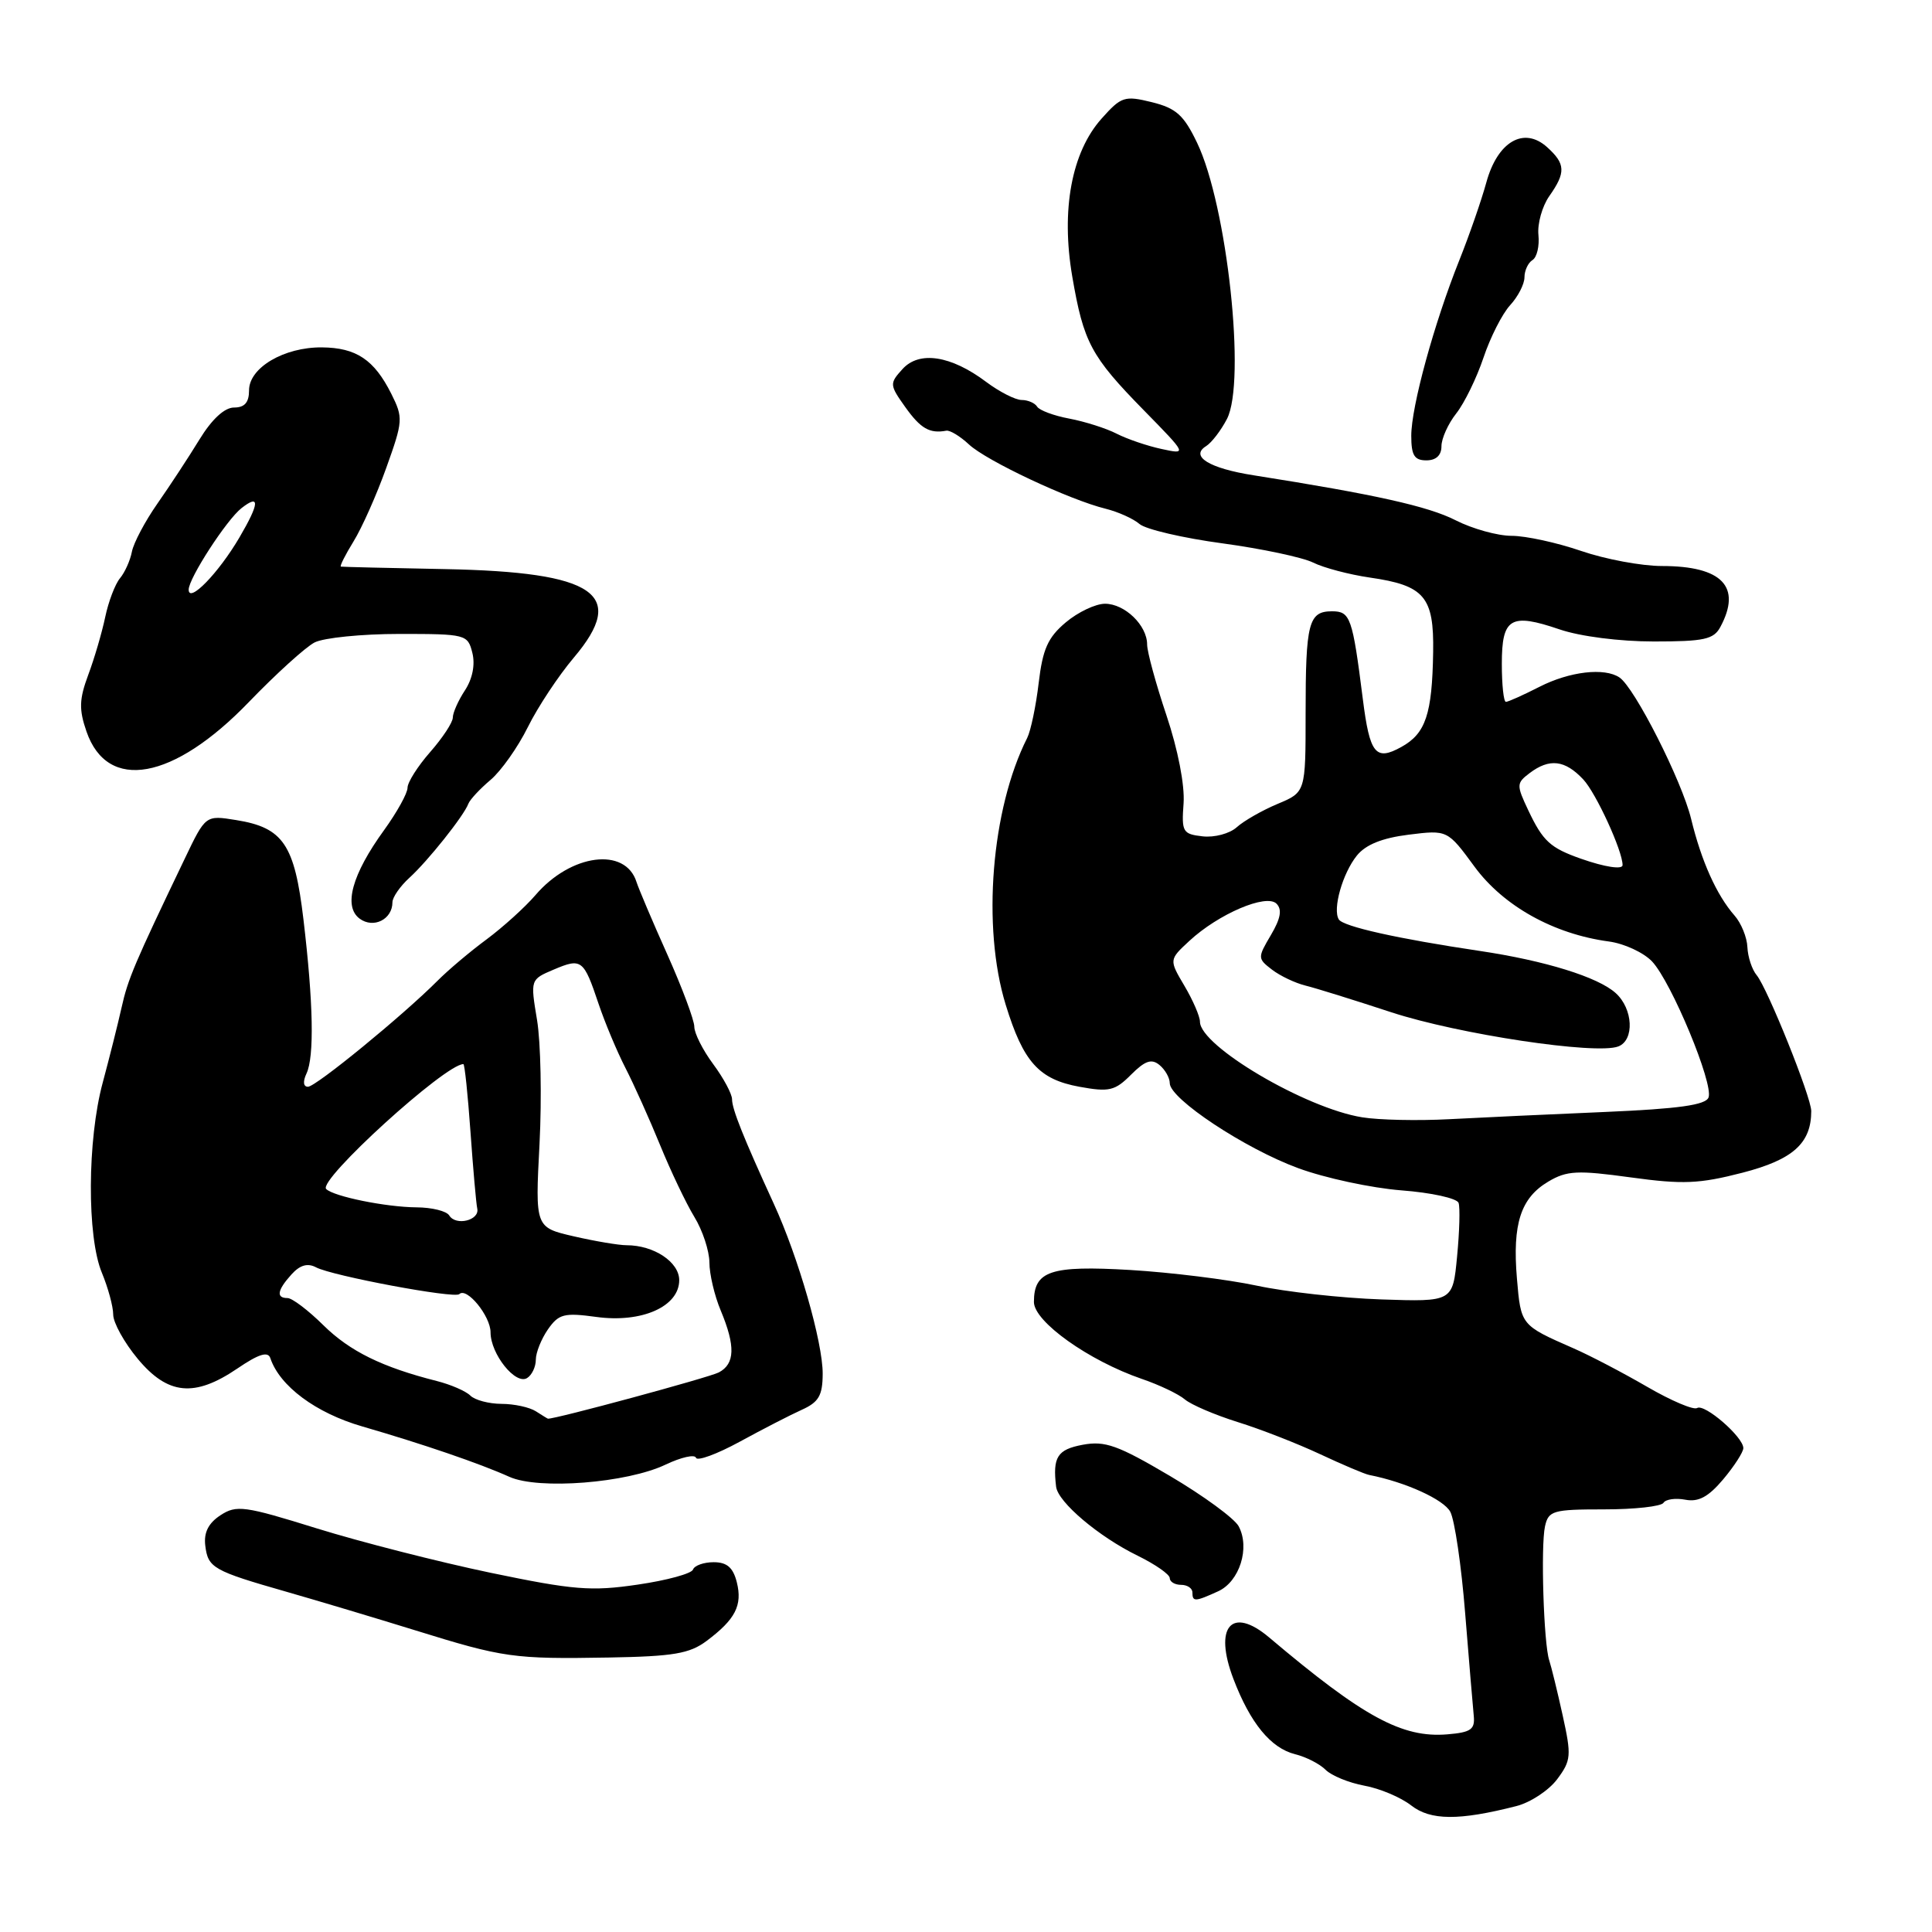<?xml version="1.0" encoding="UTF-8" standalone="no"?>
<!DOCTYPE svg PUBLIC "-//W3C//DTD SVG 1.1//EN" "http://www.w3.org/Graphics/SVG/1.1/DTD/svg11.dtd" >
<svg xmlns="http://www.w3.org/2000/svg" xmlns:xlink="http://www.w3.org/1999/xlink" version="1.1" viewBox="0 0 256 256">
 <g >
 <path fill="currentColor"
d=" M 200.91 239.32 C 202.78 238.85 205.22 237.24 206.33 235.76 C 208.19 233.27 208.24 232.64 207.06 227.29 C 206.36 224.10 205.55 220.82 205.28 220.00 C 204.55 217.83 204.14 204.89 204.72 202.25 C 205.18 200.17 205.76 200.00 212.55 200.00 C 216.58 200.00 220.12 199.61 220.42 199.13 C 220.71 198.66 222.02 198.47 223.32 198.72 C 225.06 199.05 226.37 198.35 228.34 196.01 C 229.80 194.27 231.00 192.41 231.00 191.88 C 231.00 190.41 225.87 185.96 224.88 186.57 C 224.41 186.87 221.43 185.60 218.26 183.76 C 215.09 181.92 210.70 179.62 208.50 178.66 C 201.50 175.59 201.53 175.62 201.00 169.40 C 200.39 162.16 201.50 158.73 205.17 156.56 C 207.62 155.11 209.01 155.04 216.07 156.01 C 222.99 156.96 225.15 156.87 230.89 155.39 C 237.58 153.66 240.00 151.49 240.00 147.22 C 240.00 145.38 234.20 130.94 232.77 129.22 C 232.15 128.48 231.60 126.81 231.54 125.51 C 231.49 124.21 230.72 122.32 229.84 121.32 C 227.46 118.61 225.44 114.11 224.08 108.50 C 222.86 103.47 216.61 91.13 214.59 89.77 C 212.61 88.43 207.98 88.97 204.00 91.00 C 201.84 92.10 199.84 93.00 199.54 93.00 C 199.24 93.00 199.00 90.74 199.00 87.97 C 199.00 81.87 200.15 81.18 206.66 83.40 C 209.38 84.33 214.63 85.00 219.14 85.00 C 225.82 85.00 227.08 84.72 227.96 83.07 C 230.82 77.74 228.19 75.00 220.22 75.00 C 217.52 75.00 212.70 74.10 209.50 73.00 C 206.30 71.90 202.16 71.00 200.30 71.00 C 198.44 71.00 195.10 70.07 192.88 68.94 C 189.25 67.09 182.23 65.52 166.12 62.98 C 160.23 62.06 157.64 60.46 159.82 59.11 C 160.54 58.66 161.78 57.05 162.58 55.51 C 165.13 50.58 162.61 27.23 158.62 18.92 C 156.86 15.25 155.85 14.34 152.63 13.54 C 149.01 12.65 148.57 12.79 145.97 15.71 C 141.99 20.16 140.57 27.82 142.08 36.64 C 143.58 45.38 144.56 47.22 151.56 54.36 C 157.31 60.23 157.31 60.23 153.90 59.49 C 152.03 59.09 149.36 58.18 147.97 57.47 C 146.57 56.75 143.75 55.86 141.70 55.47 C 139.65 55.09 137.73 54.37 137.43 53.89 C 137.13 53.40 136.20 53.00 135.37 53.00 C 134.55 53.00 132.43 51.92 130.68 50.61 C 126.01 47.10 121.80 46.45 119.58 48.91 C 117.85 50.82 117.86 51.00 119.96 53.95 C 121.99 56.79 123.18 57.48 125.39 57.07 C 125.87 56.98 127.22 57.80 128.39 58.89 C 130.69 61.05 141.70 66.23 146.50 67.41 C 148.15 67.82 150.18 68.73 151.00 69.44 C 151.82 70.14 156.78 71.30 162.00 72.00 C 167.22 72.71 172.63 73.86 174.01 74.55 C 175.40 75.24 178.77 76.13 181.51 76.53 C 188.75 77.57 190.02 79.07 189.90 86.40 C 189.77 94.64 188.91 97.20 185.68 98.98 C 182.27 100.87 181.50 99.91 180.58 92.62 C 179.21 81.80 178.93 81.00 176.50 81.00 C 173.39 81.00 173.00 82.52 173.00 94.57 C 173.00 104.97 173.00 104.97 169.29 106.52 C 167.24 107.38 164.81 108.77 163.88 109.61 C 162.94 110.46 160.91 111.00 159.35 110.82 C 156.71 110.52 156.55 110.23 156.83 106.45 C 157.00 104.04 156.09 99.34 154.56 94.78 C 153.15 90.58 152.00 86.36 152.00 85.40 C 152.00 82.86 149.04 80.00 146.42 80.00 C 145.17 80.00 142.83 81.11 141.22 82.47 C 138.85 84.46 138.16 86.01 137.63 90.50 C 137.27 93.56 136.58 96.84 136.11 97.78 C 131.35 107.20 130.09 122.83 133.26 133.13 C 135.59 140.72 137.66 143.02 143.02 144.00 C 146.96 144.72 147.73 144.55 149.87 142.40 C 151.73 140.54 152.59 140.25 153.64 141.12 C 154.39 141.74 155.00 142.82 155.00 143.53 C 155.00 145.60 164.97 152.20 172.00 154.78 C 175.57 156.10 181.74 157.42 185.70 157.73 C 189.66 158.03 193.06 158.78 193.27 159.39 C 193.48 160.00 193.39 163.20 193.07 166.50 C 192.50 172.50 192.50 172.50 183.00 172.18 C 177.78 172.00 170.35 171.18 166.50 170.35 C 162.65 169.53 155.12 168.60 149.78 168.28 C 139.20 167.66 137.00 168.39 137.00 172.52 C 137.00 175.12 144.26 180.29 151.29 182.71 C 153.61 183.50 156.18 184.73 157.00 185.43 C 157.82 186.13 160.97 187.48 164.00 188.43 C 167.03 189.37 171.94 191.29 174.93 192.69 C 177.92 194.09 180.84 195.33 181.43 195.44 C 186.25 196.39 191.30 198.69 192.17 200.32 C 192.75 201.41 193.64 207.45 194.14 213.75 C 194.65 220.05 195.16 226.17 195.28 227.35 C 195.46 229.16 194.91 229.55 191.78 229.81 C 185.79 230.31 180.64 227.51 168.17 216.97 C 163.18 212.76 160.79 215.55 163.44 222.48 C 165.67 228.32 168.38 231.63 171.60 232.44 C 173.06 232.80 174.88 233.73 175.65 234.51 C 176.43 235.29 178.74 236.23 180.78 236.61 C 182.83 236.98 185.62 238.16 186.99 239.23 C 189.56 241.23 193.32 241.26 200.91 239.32 Z  M 93.63 217.43 C 97.44 214.58 98.40 212.72 97.63 209.65 C 97.14 207.71 96.33 207.00 94.56 207.00 C 93.25 207.00 92.02 207.44 91.83 207.97 C 91.65 208.51 88.35 209.41 84.50 209.97 C 78.33 210.88 76.01 210.69 65.00 208.40 C 58.12 206.96 47.78 204.32 42.01 202.53 C 32.37 199.53 31.34 199.39 29.21 200.78 C 27.61 201.83 26.99 203.07 27.20 204.80 C 27.56 207.75 28.21 208.13 38.00 210.93 C 42.12 212.11 49.77 214.40 55.00 216.02 C 66.72 219.66 68.03 219.85 80.71 219.63 C 89.23 219.48 91.37 219.12 93.63 217.43 Z  M 161.40 210.86 C 164.25 209.57 165.66 205.10 164.13 202.24 C 163.57 201.20 159.48 198.20 155.02 195.57 C 148.11 191.49 146.42 190.89 143.46 191.44 C 140.10 192.07 139.47 193.06 139.94 197.00 C 140.19 199.05 145.60 203.63 150.75 206.14 C 153.09 207.29 155.00 208.62 155.00 209.11 C 155.00 209.60 155.68 210.00 156.50 210.00 C 157.32 210.00 158.00 210.45 158.00 211.00 C 158.00 212.27 158.35 212.25 161.40 210.86 Z  M 88.21 194.06 C 90.26 193.09 92.06 192.68 92.22 193.16 C 92.38 193.64 94.98 192.69 98.01 191.04 C 101.03 189.39 104.74 187.48 106.25 186.80 C 108.49 185.79 109.00 184.91 109.01 182.03 C 109.03 177.87 105.78 166.57 102.53 159.50 C 98.52 150.76 97.00 146.97 97.00 145.66 C 97.00 144.96 95.88 142.86 94.50 141.00 C 93.12 139.14 92.00 136.91 92.00 136.05 C 92.00 135.18 90.39 130.88 88.43 126.49 C 86.46 122.10 84.63 117.77 84.34 116.87 C 82.87 112.19 75.63 113.13 70.94 118.62 C 69.58 120.20 66.68 122.83 64.49 124.46 C 62.29 126.08 59.36 128.56 57.97 129.96 C 53.35 134.59 41.85 144.00 40.81 144.00 C 40.19 144.00 40.11 143.32 40.61 142.25 C 41.66 140.03 41.52 132.88 40.21 121.84 C 39.03 111.88 37.53 109.66 31.27 108.66 C 27.24 108.01 27.24 108.01 24.49 113.76 C 17.81 127.69 16.95 129.72 16.11 133.50 C 15.62 135.70 14.49 140.18 13.61 143.46 C 11.56 151.04 11.51 163.89 13.50 168.65 C 14.32 170.63 15.00 173.12 15.00 174.19 C 15.00 175.26 16.46 177.90 18.25 180.05 C 22.24 184.85 25.78 185.19 31.46 181.33 C 34.28 179.41 35.51 179.03 35.82 179.96 C 37.06 183.67 41.85 187.23 48.00 189.01 C 56.03 191.34 63.55 193.91 67.50 195.69 C 71.38 197.43 83.10 196.51 88.21 194.06 Z  M 52.00 119.56 C 52.00 118.90 53.01 117.44 54.25 116.31 C 56.69 114.09 61.46 108.11 62.06 106.50 C 62.27 105.95 63.59 104.53 64.99 103.35 C 66.39 102.17 68.62 99.02 69.94 96.35 C 71.26 93.68 74.01 89.53 76.04 87.13 C 83.17 78.71 78.93 75.80 59.00 75.41 C 51.58 75.27 45.35 75.12 45.17 75.08 C 44.99 75.03 45.74 73.54 46.84 71.75 C 47.95 69.96 49.90 65.58 51.18 62.00 C 53.41 55.78 53.44 55.36 51.85 52.18 C 49.58 47.66 47.21 46.07 42.65 46.03 C 37.64 45.99 33.00 48.72 33.00 51.72 C 33.00 53.33 32.42 54.00 31.01 54.00 C 29.75 54.00 28.07 55.55 26.42 58.25 C 24.99 60.59 22.48 64.41 20.85 66.74 C 19.22 69.07 17.71 71.93 17.48 73.09 C 17.26 74.25 16.55 75.84 15.90 76.62 C 15.25 77.40 14.37 79.72 13.94 81.77 C 13.51 83.82 12.50 87.27 11.69 89.43 C 10.49 92.66 10.45 94.01 11.46 96.93 C 14.24 104.98 22.99 103.39 32.98 93.02 C 36.57 89.30 40.48 85.75 41.68 85.13 C 42.89 84.51 47.94 84.00 52.92 84.00 C 61.74 84.00 61.98 84.06 62.59 86.51 C 62.98 88.07 62.61 89.94 61.61 91.47 C 60.72 92.82 60.00 94.45 60.00 95.08 C 60.00 95.72 58.65 97.77 57.00 99.65 C 55.35 101.53 54.00 103.66 54.00 104.38 C 54.00 105.11 52.60 107.63 50.89 110.00 C 46.63 115.87 45.47 120.12 47.66 121.73 C 49.49 123.08 52.00 121.82 52.00 119.56 Z  M 191.00 59.13 C 191.00 58.11 191.88 56.15 192.97 54.77 C 194.05 53.40 195.67 50.07 196.57 47.39 C 197.47 44.70 199.06 41.57 200.10 40.44 C 201.15 39.30 202.00 37.64 202.00 36.74 C 202.00 35.85 202.48 34.82 203.06 34.46 C 203.65 34.10 204.00 32.60 203.85 31.13 C 203.70 29.66 204.34 27.35 205.28 26.00 C 207.50 22.85 207.45 21.71 205.00 19.50 C 201.92 16.72 198.42 18.76 196.94 24.20 C 196.29 26.57 194.68 31.20 193.36 34.50 C 190.02 42.86 187.00 53.88 187.00 57.75 C 187.00 60.33 187.41 61.00 189.00 61.00 C 190.29 61.00 191.00 60.33 191.00 59.13 Z  M 180.50 148.05 C 172.99 146.85 159.00 138.60 159.00 135.38 C 159.00 134.69 158.08 132.55 156.95 130.64 C 154.90 127.17 154.90 127.17 157.60 124.67 C 161.47 121.09 167.79 118.39 169.14 119.74 C 169.91 120.51 169.70 121.70 168.40 123.90 C 166.63 126.90 166.63 127.01 168.54 128.48 C 169.62 129.31 171.62 130.26 173.00 130.60 C 174.38 130.94 179.48 132.53 184.35 134.13 C 193.23 137.04 211.49 139.79 214.43 138.66 C 216.60 137.83 216.40 133.67 214.09 131.59 C 211.75 129.47 204.73 127.29 196.05 126.00 C 185.23 124.39 177.97 122.77 177.40 121.83 C 176.55 120.47 177.89 115.73 179.79 113.37 C 180.96 111.92 183.13 111.04 186.65 110.60 C 191.80 109.96 191.80 109.96 195.39 114.85 C 199.22 120.06 205.88 123.77 213.17 124.75 C 215.21 125.02 217.79 126.22 218.91 127.40 C 221.48 130.14 227.08 143.62 226.39 145.42 C 226.01 146.42 222.45 146.92 212.69 147.34 C 205.43 147.65 196.12 148.08 192.00 148.30 C 187.88 148.52 182.70 148.41 180.50 148.05 Z  M 209.50 113.79 C 205.41 112.35 204.45 111.47 202.51 107.38 C 200.92 104.02 200.93 103.77 202.67 102.45 C 205.31 100.45 207.36 100.69 209.79 103.28 C 211.48 105.08 215.00 112.74 215.00 114.63 C 215.00 115.25 212.66 114.90 209.50 113.79 Z  M 71.00 187.00 C 70.17 186.47 68.13 186.02 66.45 186.02 C 64.77 186.01 62.92 185.52 62.32 184.92 C 61.73 184.33 59.73 183.46 57.87 182.99 C 50.64 181.16 46.35 179.05 42.85 175.60 C 40.85 173.62 38.71 172.00 38.10 172.00 C 36.56 172.00 36.73 170.96 38.63 168.86 C 39.74 167.63 40.76 167.33 41.88 167.93 C 44.02 169.06 60.24 172.10 60.86 171.48 C 61.83 170.50 65.00 174.38 65.00 176.54 C 65.00 179.41 68.31 183.55 69.84 182.60 C 70.48 182.21 71.00 181.11 71.00 180.16 C 71.00 179.22 71.73 177.41 72.61 176.14 C 74.04 174.10 74.75 173.92 79.01 174.50 C 85.03 175.33 90.00 173.13 90.00 169.63 C 90.00 167.23 86.65 165.00 83.03 165.00 C 82.00 165.00 78.85 164.47 76.03 163.82 C 70.91 162.64 70.91 162.64 71.49 151.57 C 71.80 145.48 71.65 138.09 71.16 135.15 C 70.27 129.79 70.27 129.79 73.38 128.47 C 77.06 126.91 77.34 127.13 79.31 133.00 C 80.14 135.47 81.74 139.30 82.87 141.50 C 84.00 143.70 86.07 148.31 87.47 151.74 C 88.87 155.17 90.91 159.45 92.00 161.24 C 93.10 163.03 93.99 165.75 94.00 167.28 C 94.00 168.81 94.67 171.68 95.50 173.65 C 97.47 178.36 97.39 180.72 95.25 181.85 C 93.98 182.52 73.38 188.10 72.60 187.98 C 72.55 187.98 71.83 187.53 71.00 187.00 Z  M 59.53 161.06 C 59.18 160.47 57.22 159.99 55.19 159.98 C 51.15 159.95 44.21 158.54 43.22 157.55 C 42.07 156.40 58.99 141.00 61.40 141.00 C 61.57 141.00 61.99 145.03 62.34 149.96 C 62.69 154.89 63.09 159.47 63.24 160.15 C 63.57 161.70 60.41 162.48 59.53 161.06 Z  M 25.00 78.13 C 25.00 76.63 30.03 68.87 32.00 67.33 C 34.47 65.40 34.39 66.67 31.73 71.21 C 28.96 75.93 25.00 80.01 25.00 78.13 Z "/>
</g>
</svg>